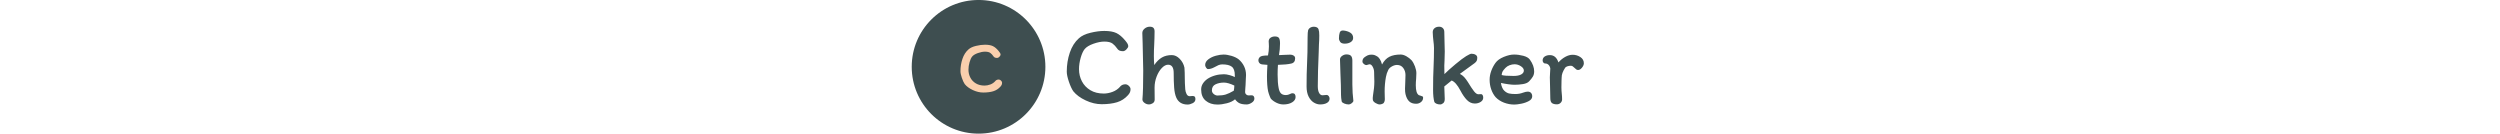 <svg xmlns="http://www.w3.org/2000/svg" xml:space="preserve" width="2000" height="107" data-id="lg_AYABgVWv2S0x8sscN4" data-version="1"><g data-padding="20"><g transform="translate(10 1.907)scale(.964)"><circle cx="665.903" cy="-368.676" r="59" fill="#3e4e50" transform="matrix(.94 0 0 .94 175.76 400.02)"/><path fill="#3e4e50" stroke="transparent" d="M923.359 31.575q1.43 1.71 2 2.76.57 1.04.57 1.99 0 1.14-1.48 2.66-1.47 1.52-2.89 1.52-1.91 0-3.05-.57-1.13-.57-1.89-1.8-1.53-2.28-3.71-3.95-2.19-1.66-6.84-1.66-3.99 0-9.07 1.81-5.08 1.8-7.27 4.46-1.9 2.38-3.28 7.22-1.37 4.85-1.37 9.41 0 5.51 2.42 10.11 2.42 4.61 7.03 7.37 4.61 2.75 11.06 2.75 3.52 0 7.27-1.38 3.76-1.37 6.51-4.51h-.1q1.72-1.8 4.28-1.8 1.52 0 2.9 1.33t1.38 2.66q0 1.42-.43 2.51-.43 1.1-1.57 2.43-3.89 4.37-9.21 5.98-5.32 1.62-12.73 1.62-6.56 0-13.26-3.14-6.69-3.13-10.3-7.6-1.9-2.75-3.66-7.93t-1.76-8.41q0-8.26 2.52-15.72t7.55-11.92q3.33-3.04 9.6-4.56 6.26-1.52 11.49-1.52 6.37 0 10.02 1.75 3.66 1.76 7.27 6.13m24.42-7.5q0 2.47-.1 5.74-.1 3.28-.19 4.99-.29 4.85-.29 9.69 0 3.61.29 7.51 2.95-4.28 6.37-6.27 3.42-2 8.26-2 3.52 0 6.56 3.14 3.03 3.13 3.89 7.31.29 3.71.29 9.03 0 3.42.38 8.93.19 2.09 1.09 3.89.9 1.81 2.61 1.81.86 0 1.38-.1.52-.09 1-.09 1.32 0 1.85.66.52.67.52 1.9 0 2.28-2.28 3.42t-4.18 1.14q-6.84 0-9.4-5.7-1.43-3.23-1.81-8.41-.38-5.17-.38-12.11 0-6.84-4.65-6.84-2.57 0-5.18 2.71t-4.32 7.12q-1.71 4.42-1.71 9.17l.09 9.88q0 2.09-1.61 3.09-1.62 1-3.04 1-2.09 0-3.8-1.29-1.72-1.28-1.72-2.89.67-7.13.67-23.85 0-3.04-.48-22.51l-.28-8.74q0-2.09 1.9-3.66t4.28-1.57q2.09 0 3.04.95t.95 2.95m82.84 55.68q0 2.09-2.24 3.51-2.23 1.43-4.13 1.43-3.61 0-5.75-.91-2.13-.9-3.94-3.37-2.47 2.19-6.74 3.28-4.28 1.09-7.89 1.09-5.89 0-9.69-3.18t-3.8-9.36q0-2.66 1.43-4.89 1.42-2.23 3.89-3.94 2.76-1.81 6.27-2.81 3.52-.99 7.32-.99 1.99 0 4.75.76 2.75.76 4.27 1.61v-1.52q0-5.13-2.47-7.08-2.47-1.94-7.98-1.94-1.61 0-3.18.66-1.57.67-3.56 1.81-2.66 1.42-5.04 1.42-.85 0-1.61-1.19-.76-1.18-.76-2.13 0-2.76 2.61-4.75 2.61-2 6.22-3 3.61-.99 6.46-.99t6.56 1.09q3.7 1.09 6.08 2.99 2.85 2.47 4.41 5.75 1.57 3.28 1.57 7.17 0 1.24-.19 3.71-.19 2.66-.19 4.56 0 .85-.19 2.56-.19 2.09-.19 3.33 0 1.14.86 1.94.85.81 1.99.81l2.66-.09q1.05 0 1.62.76t.57 1.9m-30.59-2.47q4.08 0 6.84-.86 2.75-.85 6.65-3.13.38-1.62.47-4.28-5.22-2.47-8.64-2.47-3.9 0-6.94 1.43-3.04 1.42-3.04 5.03 0 1.81 1.52 3.04 1.52 1.24 3.14 1.24m41.42-25.46-4.56-.38q-1.33-.19-2.14-1.14t-.81-2.28q0-.67.33-1.43.34-.76 1-1.33 1.24-1.23 6.65-1.23.76-3.71.76-7.51 0-1.42-.09-2.47-.1-1.04-.1-1.61 0-2.09 1.57-3.14 1.57-1.04 3.56-1.04 2.47 0 3.37 1.23.91 1.24.91 4.56 0 4.94-.86 9.69 1.52 0 4.18-.19 3.61-.19 5.23-.19 1.61 0 2.8.81t1.19 2.23q0 3.71-3.33 4.37-3.51.86-10.92 1.05-.29 3.7-.29 8.07 0 6.84.86 11.21.57 3.04 1.94 4.42 1.38 1.38 4.14 1.38 1.61 0 3.32-.86 1.14-.66 2.09-.66 1.33 0 1.95.85.62.86.62 2.28 0 2.66-2.85 4.42t-7.32 1.76q-2.75 0-5.56-1.33-2.8-1.33-4.7-3.33-.28-.28-1.04-2.18t-1.33-4.09q-.95-4.46-.95-12.54 0-3.51.38-9.4m41.8 17.75q0 3.61 1.09 5.56t2.8 1.95q.95 0 1.81-.15.85-.14 1.7-.14.96 0 1.67.95t.71 2.09q0 2.28-2.14 3.56-2.13 1.29-5.75 1.29-2.56 0-5.17-1.57t-4.33-4.94q-1.7-3.37-1.7-8.41 0-10.83.38-18.33.47-8.93.47-22.52 0-4.27.47-5.98.57-1.33 1.86-2.05 1.28-.71 2.71-.71 1.42 0 2.51.48 1.1.47 1.48 1.52.38 1.14.52 2.23t.14 3.09q0 3.89-.28 7.5-.19 4.37-.19 6.37-.76 16.72-.76 28.21m21.07-46.26q3.33.28 5.8 1.75 2.47 1.48 2.47 4.42 0 2.19-2.04 3.47-2.05 1.28-4.9 1.28-2.75 0-3.79-1.42-1.05-1.43-1.05-2.95 0-2.85.62-4.75t2.89-1.8m7.61 24.98v19.86q0 3.7.23 6.98.24 3.28.62 6.6-.09.95-1.42 1.95-1.34 1-2.38 1-1.8 0-3.66-.72-1.85-.71-2.23-1.75-.57-3.04-.57-5.42 0-7.79-.47-17.48-.38-8.55-.38-11.97 0-1.71 1.71-2.94 1.7-1.24 3.61-1.24 2.75 0 3.84 1.24 1.1 1.23 1.1 3.89m55.2 28.69q.47.19 1.52.48 1.05.28 1.52.57.47.28.47.85.1 2.28-1.66 3.75-1.76 1.48-4.13 1.48-3.71 0-5.79-2-2.1-1.99-3.05-6.08-.38-1.61-.38-4.46 0-1.62.2-5.23.18-3.8.18-6.08 0-3.32-1.85-5.84t-5.18-2.52q-1.99 0-4.17 1.19-2.19 1.19-3.05 2.9-1.42 2.75-1.99 5.98-1.05 5.7-1.05 11.88 0 2.94.1 4.56 0 .38.05 1.47t-.19 1.99q-.24.91-.81 1.67-.48.47-1.47.8-1 .34-1.86.34-1.33 0-3.32-1.14-2-1.14-2.28-2.57l-.1-1.61q0-.86.19-2 1.14-6.65 1.14-11.59 0-2.18-.09-3.42l-.1-4.46q0-2.28-1.14-4.42t-2.65-2.14q-.48 0-1.34.33-.85.34-1.42.34-.95 0-2.04-.95-1.1-.95-1.1-2 0-1.99 1.34-3.23 1.42-1.14 2.8-1.8 1.37-.67 3.18-.67 1.52 0 2.47.29.95.28 2.56 1.23.86.48 2 2.09 1.14 1.62 1.9 4.56 2.47-4.56 6.13-6.41t9.36-1.85q2.18 0 4.7 1.42 2.51 1.43 4.32 3.33 1.71 2.09 2.85 5.17 1.14 3.09 1.14 5.56 0 1.43-.19 4.66-.28 2.56-.28 5.41 0 6.65 2.56 8.17m17.67 7.7q-1.9 0-3.23-.67-1.33-.66-1.62-1.42-1.04-3.8-1.04-9.98 0-11.4.38-18.52.38-8.46.38-16.25 0-2.28-.57-6.65-.1-.76-.28-2.75-.2-2-.2-3.71 0-2.09 1.48-3.32 1.47-1.24 3.85-1.24 1.89 0 3.08 1.19t1.19 3.18q0 3.04.19 8.55.19 5.13.19 7.7 0 2.85-.19 7.6-.19 2.85-.19 4.18 0 4.18.1 6.93 3.51-3.51 9.21-8.26t8.83-6.65q3.33-2 4.37-2 2 0 3.43.86 1.42.85 1.42 2.47 0 1.61-.48 2.56-.47.95-1.7 1.9l-12.26 8.93q2.09 1.05 3.56 2.66 1.48 1.62 3 3.99 3.23 5.32 5.17 7.79 1.95 2.47 3.57 2.47l2.37-.09q.66 0 1.19.76.52.76.52 2.18 0 2.19-2.14 3.52t-4.8 1.33q-3.7 0-6.55-2.9t-5.42-7.84q-3.7-7.03-7.31-8.36l-6.08 4.94.38 10.36q0 2.47-1.28 3.51-1.28 1.05-2.52 1.05m41.04-20.51q0-3.61 1.33-7.27t3.52-6.7q2.18-3.04 6.93-4.99 4.75-1.94 8.46-1.94 3.79 0 7.74 1.04 3.94 1.05 5.46 3.23 3.52 4.94 3.52 9.69 0 2.57-1.1 4.37-1.09 1.81-3.09 3.9-1.61 1.71-5.08 2.28-3.46.57-6.88.57-2.19 0-5.32-.43-3.14-.43-6.09-1.09.2 1.9.96 3.7.75 1.81 1.8 2.76 1.9 1.8 3.94 2.28 2.04.47 5.27.47 3.43 0 6.37-1.14 2.37-.85 3.89-.85 1.81 0 2.76 1.09t.95 2.8q0 2.38-2.75 3.9-2.76 1.52-6.32 2.23t-5.75.71q-4.46 0-8.65-1.61-4.17-1.62-6.93-4.56-2.28-2.66-3.61-6.42-1.33-3.75-1.33-8.02m20.71-12.83q-2.09 0-4.18.81t-3.42 2.23q-1.71 1.81-2.33 2.9-.61 1.09-.8 2.99 2.37.76 9.88.76 4.08 0 6.31-1.23 2.23-1.24 2.23-3.23 0-2-2.46-3.61-2.47-1.62-5.23-1.62m39.43 29.17q0 1.61-1.24 2.85-1.23 1.23-3.04 1.23-2.85 0-4.18-1.09t-1.33-4.04q0-3.51-.19-9.21-.19-4.75-.19-7.98 0-1.52.19-3.99.19-2.28.19-3.42-.28-1.81-1.42-3-1.14-1.18-2.95-1.18-.85 0-1.42-.81t-.57-1.66q0-2.19 1.75-3.33 1.76-1.14 4.23-1.14 5.13 0 7.13 6.08 2.47-2.85 5.65-4.61 3.18-1.75 6.13-1.75 3.51 0 6.41 1.9t2.9 5.13q0 1.8-1.57 3.7t-3.18 1.9q-.86 0-1.48-.43-.61-.42-1.47-1.28-.95-.95-1.61-1.38-.67-.42-1.52-.42-1.52 0-2.85.47-1.33.48-1.81 1.14-1.52 2.38-2.23 4.28t-.71 4.08q0 1.62-.1 2.57l-.09 5.41q0 1.24.09 2.76.1 1.52.19 2.28.29 2.56.29 4.94"/><rect width="436.29" height="107.35" x="407.809" y="-400.225" fill="none" rx="0" ry="0" transform="translate(462.85 400.05)"/><path fill="#facfad" d="M818.309 40.275q.93 1.12 1.31 1.8.37.68.37 1.3 0 .75-.96 1.74t-1.89.99q-1.24 0-1.99-.37-.74-.37-1.24-1.18-.99-1.49-2.42-2.57-1.42-1.09-4.46-1.09-2.6 0-5.92 1.18t-4.74 2.92q-1.24 1.55-2.14 4.71t-.9 6.14q0 3.59 1.58 6.6t4.59 4.8q3 1.8 7.22 1.8 2.29 0 4.74-.9t4.25-2.94h-.06q1.11-1.18 2.79-1.18.99 0 1.89.87t.9 1.73q0 .93-.28 1.65-.28.71-1.02 1.58-2.55 2.85-6.02 3.9-3.47 1.06-8.31 1.06-4.27 0-8.65-2.05-4.37-2.04-6.72-4.96-1.24-1.8-2.39-5.17-1.15-3.38-1.15-5.49 0-5.4 1.65-10.26 1.64-4.87 4.93-7.78 2.17-1.99 6.26-2.98t7.5-.99q4.15 0 6.54 1.15 2.39 1.14 4.74 3.99"/><rect width="40.48" height="70.06" x="605.709" y="-381.585" fill="none" rx="0" ry="0" transform="translate(178.06 401.31)"/></g><path fill="transparent" stroke="transparent" d="M719.5 0h561v107h-561z"/></g></svg>